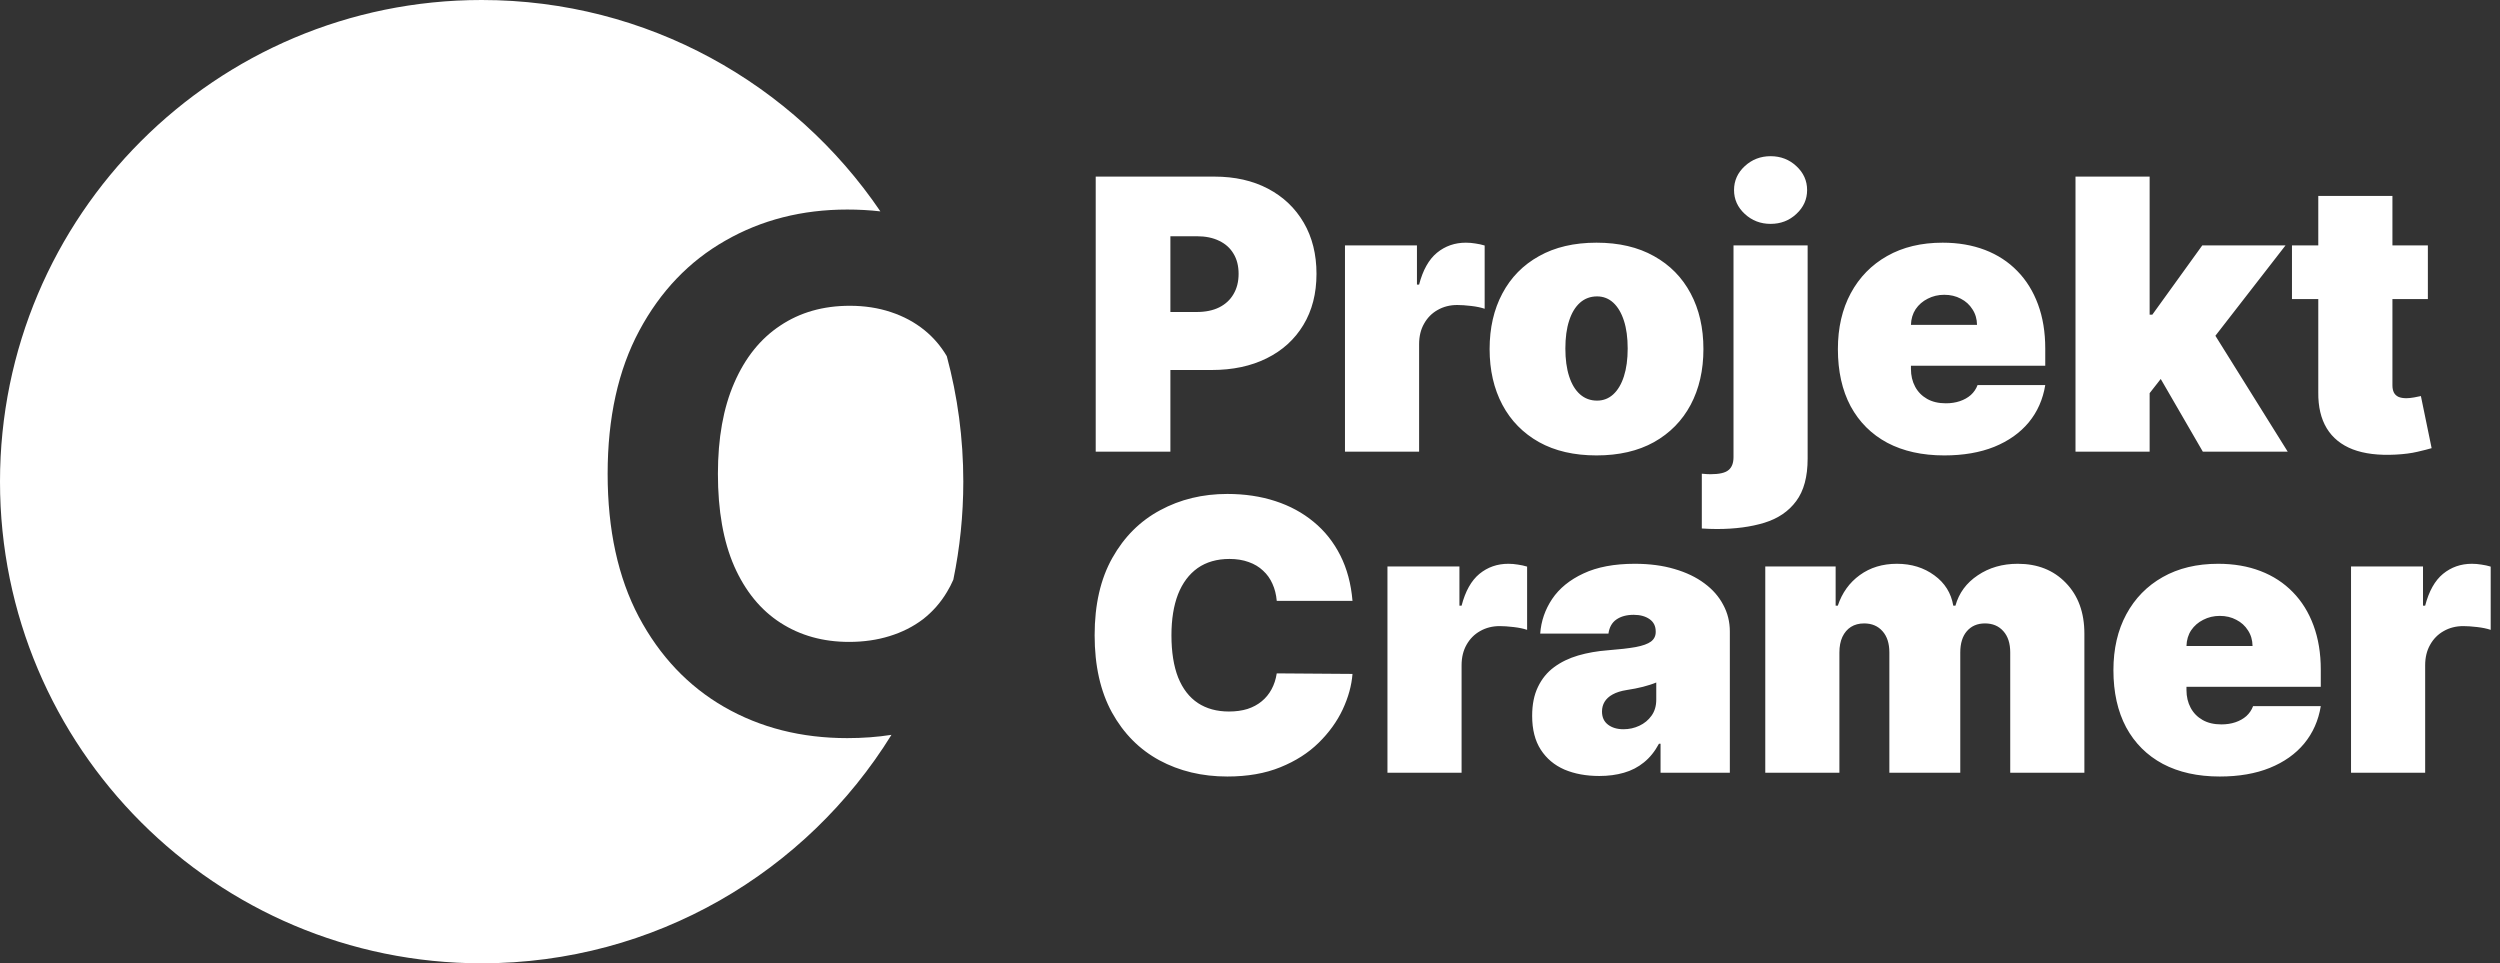 <svg width="109" height="42" viewBox="0 0 109 42" fill="none" xmlns="http://www.w3.org/2000/svg">
<rect x="0" y="0" width="109" height="42" fill="#333333" stroke="none"/>
<path fill-rule="evenodd" clip-rule="evenodd" d="M41.565 25.275C41.85 23.895 42 22.465 42 21C42 19.107 41.75 17.273 41.28 15.529C41.02 15.089 40.695 14.71 40.305 14.394C39.881 14.051 39.392 13.788 38.837 13.605C38.289 13.423 37.694 13.332 37.052 13.332C35.891 13.332 34.879 13.62 34.018 14.197C33.156 14.766 32.488 15.599 32.013 16.694C31.538 17.782 31.301 19.104 31.301 20.659C31.301 22.258 31.538 23.602 32.013 24.69C32.495 25.778 33.167 26.599 34.029 27.154C34.89 27.709 35.887 27.987 37.019 27.987C37.654 27.987 38.242 27.903 38.782 27.735C39.33 27.567 39.815 27.322 40.239 27.001C40.662 26.672 41.013 26.274 41.29 25.807C41.393 25.638 41.484 25.461 41.565 25.275ZM38.868 32.039C35.166 38.018 28.548 42 21 42C9.402 42 0 32.598 0 21C0 9.402 9.402 0 21 0C28.23 0 34.607 3.654 38.385 9.216C37.917 9.163 37.437 9.136 36.942 9.136C34.971 9.136 33.196 9.589 31.619 10.495C30.042 11.393 28.793 12.7 27.873 14.416C26.953 16.132 26.493 18.213 26.493 20.659C26.493 23.098 26.946 25.175 27.851 26.891C28.764 28.607 30.005 29.918 31.575 30.823C33.152 31.729 34.941 32.182 36.942 32.182C37.617 32.182 38.259 32.134 38.868 32.039Z" fill="white"/>
<path d="M47.773 19.692V7.7H52.949C53.839 7.7 54.618 7.876 55.286 8.227C55.953 8.579 56.472 9.072 56.843 9.709C57.214 10.345 57.399 11.089 57.399 11.94C57.399 12.798 57.208 13.542 56.826 14.171C56.447 14.799 55.914 15.283 55.227 15.623C54.544 15.962 53.746 16.132 52.832 16.132H49.74V13.603H52.176C52.559 13.603 52.885 13.536 53.154 13.403C53.427 13.267 53.636 13.074 53.781 12.824C53.929 12.574 54.003 12.279 54.003 11.94C54.003 11.596 53.929 11.303 53.781 11.061C53.636 10.815 53.427 10.628 53.154 10.499C52.885 10.366 52.559 10.3 52.176 10.3H51.029V19.692H47.773ZM58.641 19.692V10.698H61.779V12.408H61.873C62.037 11.776 62.297 11.313 62.652 11.02C63.011 10.727 63.431 10.581 63.911 10.581C64.051 10.581 64.19 10.593 64.326 10.616C64.467 10.636 64.602 10.665 64.731 10.704V13.462C64.57 13.407 64.373 13.366 64.139 13.339C63.905 13.312 63.704 13.298 63.536 13.298C63.22 13.298 62.935 13.37 62.681 13.515C62.431 13.655 62.234 13.854 62.09 14.112C61.945 14.366 61.873 14.664 61.873 15.008V19.692H58.641ZM69.608 19.856C68.632 19.856 67.797 19.663 67.102 19.277C66.407 18.886 65.874 18.344 65.504 17.649C65.133 16.95 64.947 16.14 64.947 15.219C64.947 14.297 65.133 13.489 65.504 12.794C65.874 12.096 66.407 11.553 67.102 11.167C67.797 10.776 68.632 10.581 69.608 10.581C70.584 10.581 71.419 10.776 72.114 11.167C72.809 11.553 73.342 12.096 73.713 12.794C74.084 13.489 74.269 14.297 74.269 15.219C74.269 16.14 74.084 16.95 73.713 17.649C73.342 18.344 72.809 18.886 72.114 19.277C71.419 19.663 70.584 19.856 69.608 19.856ZM69.632 17.467C69.905 17.467 70.141 17.375 70.34 17.192C70.539 17.009 70.694 16.747 70.803 16.407C70.912 16.068 70.967 15.664 70.967 15.195C70.967 14.723 70.912 14.319 70.803 13.983C70.694 13.644 70.539 13.382 70.34 13.198C70.141 13.015 69.905 12.923 69.632 12.923C69.343 12.923 69.095 13.015 68.888 13.198C68.681 13.382 68.523 13.644 68.414 13.983C68.304 14.319 68.25 14.723 68.25 15.195C68.25 15.664 68.304 16.068 68.414 16.407C68.523 16.747 68.681 17.009 68.888 17.192C69.095 17.375 69.343 17.467 69.632 17.467ZM75.581 10.698H78.813V19.997C78.813 20.785 78.647 21.402 78.315 21.847C77.987 22.292 77.527 22.606 76.933 22.79C76.34 22.973 75.647 23.065 74.855 23.065C74.738 23.065 74.63 23.063 74.533 23.059C74.431 23.055 74.32 23.049 74.199 23.042V20.653C74.277 20.66 74.345 20.666 74.404 20.67C74.459 20.674 74.515 20.676 74.574 20.676C74.96 20.676 75.224 20.616 75.364 20.494C75.509 20.377 75.581 20.188 75.581 19.927V10.698ZM77.197 9.761C76.76 9.761 76.385 9.617 76.073 9.328C75.76 9.039 75.604 8.692 75.604 8.286C75.604 7.88 75.76 7.532 76.073 7.243C76.385 6.955 76.76 6.81 77.197 6.81C77.638 6.81 78.013 6.955 78.321 7.243C78.634 7.532 78.79 7.88 78.79 8.286C78.79 8.692 78.634 9.039 78.321 9.328C78.013 9.617 77.638 9.761 77.197 9.761ZM84.77 19.856C83.809 19.856 82.982 19.673 82.287 19.306C81.596 18.935 81.063 18.404 80.688 17.713C80.317 17.018 80.132 16.187 80.132 15.219C80.132 14.29 80.32 13.478 80.694 12.783C81.069 12.088 81.598 11.547 82.281 11.161C82.964 10.774 83.77 10.581 84.699 10.581C85.379 10.581 85.993 10.687 86.544 10.897C87.094 11.108 87.565 11.415 87.955 11.817C88.346 12.215 88.646 12.699 88.857 13.269C89.068 13.839 89.173 14.481 89.173 15.195V15.945H81.139V14.165H86.198C86.195 13.907 86.128 13.681 85.999 13.486C85.874 13.286 85.705 13.132 85.49 13.023C85.279 12.91 85.039 12.853 84.77 12.853C84.508 12.853 84.268 12.91 84.049 13.023C83.831 13.132 83.655 13.284 83.522 13.48C83.394 13.675 83.325 13.903 83.317 14.165V16.085C83.317 16.374 83.378 16.632 83.499 16.858C83.62 17.085 83.794 17.262 84.02 17.391C84.247 17.52 84.52 17.584 84.84 17.584C85.062 17.584 85.265 17.553 85.449 17.491C85.636 17.428 85.796 17.338 85.929 17.221C86.062 17.1 86.159 16.956 86.222 16.788H89.173C89.072 17.413 88.832 17.955 88.453 18.416C88.074 18.872 87.573 19.228 86.948 19.482C86.327 19.731 85.601 19.856 84.77 19.856ZM93.396 17.561L93.42 13.72H93.841L96.02 10.698H99.65L95.996 15.406H95.083L93.396 17.561ZM90.492 19.692V7.7H93.724V19.692H90.492ZM96.043 19.692L93.982 16.132L96.09 13.837L99.744 19.692H96.043ZM105.855 10.698V13.04H99.93V10.698H105.855ZM101.077 8.543H104.31V16.8C104.31 16.925 104.331 17.03 104.374 17.116C104.417 17.198 104.483 17.26 104.573 17.303C104.663 17.342 104.778 17.362 104.919 17.362C105.016 17.362 105.129 17.35 105.258 17.327C105.391 17.303 105.489 17.284 105.551 17.268L106.019 19.54C105.875 19.583 105.668 19.636 105.399 19.698C105.133 19.761 104.817 19.802 104.45 19.821C103.708 19.86 103.086 19.784 102.582 19.593C102.079 19.398 101.7 19.091 101.446 18.674C101.193 18.256 101.07 17.733 101.077 17.104V8.543ZM58.969 26.197H55.666C55.643 25.924 55.58 25.676 55.479 25.454C55.381 25.231 55.245 25.04 55.069 24.88C54.897 24.716 54.688 24.591 54.442 24.505C54.197 24.415 53.917 24.37 53.605 24.37C53.059 24.37 52.596 24.503 52.217 24.768C51.843 25.034 51.558 25.415 51.362 25.91C51.171 26.406 51.075 27.001 51.075 27.696C51.075 28.43 51.173 29.045 51.368 29.541C51.567 30.033 51.854 30.404 52.229 30.653C52.604 30.899 53.055 31.022 53.582 31.022C53.882 31.022 54.152 30.985 54.39 30.911C54.628 30.833 54.835 30.722 55.01 30.577C55.186 30.433 55.328 30.259 55.438 30.056C55.551 29.849 55.627 29.617 55.666 29.359L58.969 29.383C58.93 29.89 58.787 30.407 58.541 30.934C58.295 31.457 57.946 31.942 57.493 32.386C57.044 32.828 56.488 33.183 55.824 33.452C55.161 33.722 54.39 33.856 53.511 33.856C52.41 33.856 51.423 33.62 50.548 33.148C49.678 32.675 48.989 31.981 48.481 31.063C47.978 30.146 47.726 29.023 47.726 27.696C47.726 26.361 47.984 25.237 48.499 24.323C49.014 23.406 49.709 22.713 50.584 22.245C51.458 21.772 52.434 21.536 53.511 21.536C54.269 21.536 54.965 21.64 55.602 21.847C56.238 22.053 56.796 22.356 57.276 22.754C57.757 23.148 58.143 23.634 58.436 24.212C58.729 24.79 58.906 25.452 58.969 26.197ZM60.493 33.692V24.698H63.631V26.408H63.725C63.889 25.776 64.148 25.313 64.504 25.02C64.863 24.727 65.282 24.581 65.763 24.581C65.903 24.581 66.042 24.593 66.178 24.616C66.319 24.636 66.454 24.665 66.582 24.704V27.462C66.422 27.407 66.225 27.366 65.991 27.339C65.757 27.312 65.556 27.298 65.388 27.298C65.072 27.298 64.787 27.37 64.533 27.515C64.283 27.655 64.086 27.854 63.941 28.112C63.797 28.366 63.725 28.664 63.725 29.008V33.692H60.493ZM69.73 33.833C69.156 33.833 68.648 33.739 68.207 33.552C67.77 33.361 67.427 33.072 67.177 32.685C66.927 32.299 66.802 31.807 66.802 31.21C66.802 30.718 66.886 30.298 67.054 29.951C67.222 29.599 67.456 29.312 67.756 29.09C68.057 28.867 68.406 28.698 68.805 28.58C69.207 28.463 69.64 28.387 70.105 28.352C70.608 28.313 71.012 28.266 71.317 28.212C71.625 28.153 71.847 28.073 71.984 27.971C72.121 27.866 72.189 27.727 72.189 27.556V27.532C72.189 27.298 72.099 27.119 71.92 26.994C71.74 26.869 71.51 26.806 71.229 26.806C70.92 26.806 70.669 26.875 70.473 27.011C70.282 27.144 70.167 27.349 70.128 27.626H67.153C67.192 27.079 67.366 26.576 67.674 26.115C67.987 25.651 68.442 25.28 69.039 25.003C69.636 24.722 70.382 24.581 71.276 24.581C71.92 24.581 72.497 24.657 73.009 24.809C73.52 24.958 73.956 25.167 74.315 25.436C74.674 25.701 74.947 26.014 75.134 26.373C75.326 26.728 75.421 27.115 75.421 27.532V33.692H72.4V32.428H72.33C72.15 32.763 71.931 33.035 71.674 33.241C71.42 33.448 71.129 33.599 70.801 33.692C70.477 33.786 70.12 33.833 69.73 33.833ZM70.784 31.795C71.03 31.795 71.26 31.744 71.475 31.643C71.693 31.541 71.871 31.395 72.007 31.204C72.144 31.012 72.213 30.78 72.213 30.507V29.757C72.127 29.793 72.035 29.826 71.937 29.857C71.844 29.888 71.742 29.918 71.633 29.945C71.527 29.972 71.414 29.997 71.293 30.021C71.176 30.044 71.053 30.066 70.924 30.085C70.674 30.124 70.469 30.189 70.309 30.279C70.153 30.364 70.036 30.472 69.958 30.601C69.884 30.726 69.847 30.866 69.847 31.022C69.847 31.272 69.935 31.463 70.11 31.596C70.286 31.729 70.51 31.795 70.784 31.795ZM76.966 33.692V24.698H80.034V26.408H80.128C80.315 25.846 80.635 25.401 81.088 25.073C81.541 24.745 82.079 24.581 82.704 24.581C83.337 24.581 83.881 24.749 84.338 25.085C84.795 25.416 85.07 25.858 85.163 26.408H85.257C85.409 25.858 85.733 25.416 86.229 25.085C86.725 24.749 87.307 24.581 87.974 24.581C88.837 24.581 89.536 24.858 90.07 25.413C90.609 25.967 90.879 26.705 90.879 27.626V33.692H87.646V28.446C87.646 28.052 87.547 27.743 87.348 27.521C87.148 27.294 86.881 27.181 86.545 27.181C86.214 27.181 85.95 27.294 85.755 27.521C85.564 27.743 85.468 28.052 85.468 28.446V33.692H82.376V28.446C82.376 28.052 82.277 27.743 82.078 27.521C81.879 27.294 81.611 27.181 81.275 27.181C81.053 27.181 80.862 27.232 80.701 27.333C80.541 27.435 80.417 27.581 80.327 27.772C80.241 27.96 80.198 28.184 80.198 28.446V33.692H76.966ZM96.782 33.856C95.822 33.856 94.994 33.673 94.3 33.306C93.609 32.935 93.076 32.404 92.701 31.713C92.33 31.018 92.145 30.187 92.145 29.219C92.145 28.29 92.332 27.478 92.707 26.783C93.082 26.088 93.611 25.547 94.294 25.161C94.977 24.774 95.783 24.581 96.712 24.581C97.391 24.581 98.006 24.686 98.556 24.897C99.107 25.108 99.577 25.415 99.968 25.817C100.358 26.215 100.659 26.699 100.869 27.269C101.08 27.839 101.186 28.481 101.186 29.195V29.945H93.152V28.165H98.211C98.207 27.907 98.141 27.681 98.012 27.485C97.887 27.286 97.717 27.132 97.502 27.023C97.292 26.91 97.052 26.853 96.782 26.853C96.521 26.853 96.281 26.91 96.062 27.023C95.844 27.132 95.668 27.284 95.535 27.48C95.406 27.675 95.338 27.903 95.33 28.165V30.085C95.33 30.374 95.391 30.632 95.512 30.858C95.633 31.085 95.806 31.262 96.033 31.391C96.259 31.52 96.532 31.584 96.853 31.584C97.075 31.584 97.278 31.553 97.462 31.491C97.649 31.428 97.809 31.338 97.942 31.221C98.074 31.1 98.172 30.956 98.234 30.788H101.186C101.084 31.413 100.844 31.955 100.465 32.416C100.087 32.873 99.585 33.228 98.961 33.481C98.34 33.731 97.614 33.856 96.782 33.856ZM102.505 33.692V24.698H105.643V26.408H105.737C105.901 25.776 106.16 25.313 106.516 25.02C106.875 24.727 107.294 24.581 107.775 24.581C107.915 24.581 108.054 24.593 108.19 24.616C108.331 24.636 108.466 24.665 108.594 24.704V27.462C108.434 27.407 108.237 27.366 108.003 27.339C107.769 27.312 107.568 27.298 107.4 27.298C107.084 27.298 106.799 27.37 106.545 27.515C106.295 27.655 106.098 27.854 105.954 28.112C105.809 28.366 105.737 28.664 105.737 29.008V33.692H102.505Z" fill="white"/>
</svg>
